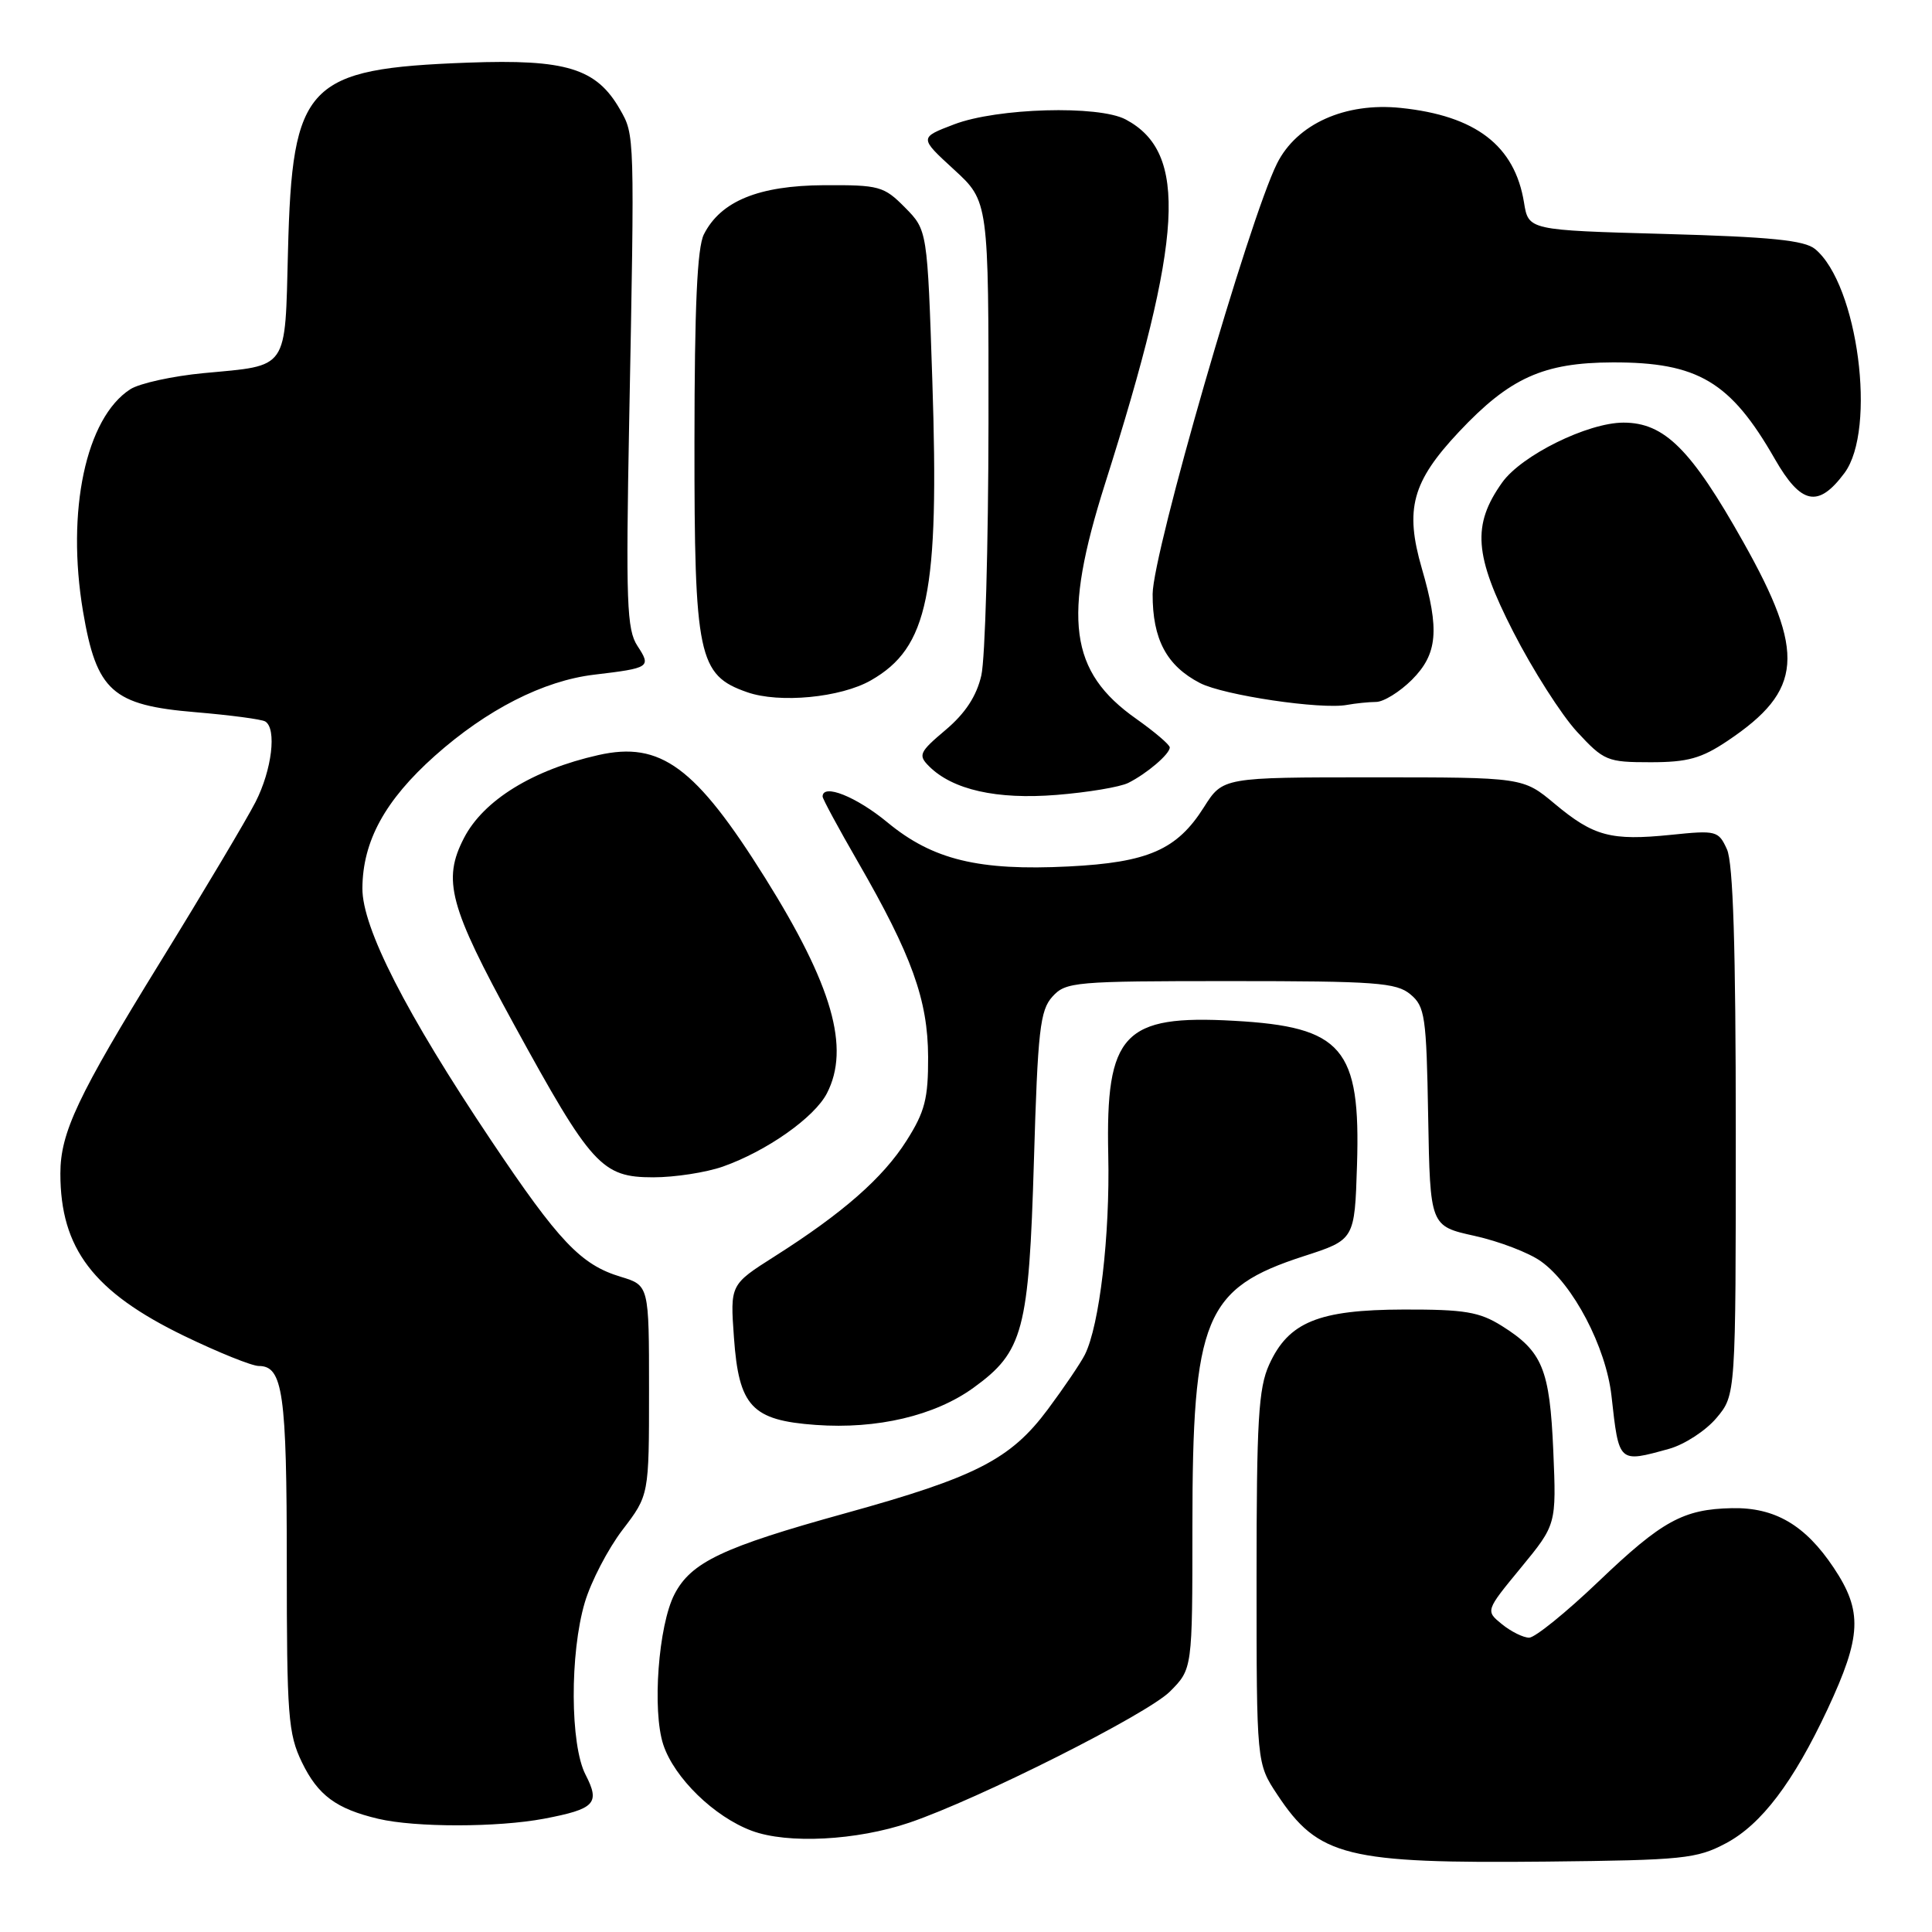 <?xml version="1.0" encoding="UTF-8" standalone="no"?>
<!DOCTYPE svg PUBLIC "-//W3C//DTD SVG 1.1//EN" "http://www.w3.org/Graphics/SVG/1.1/DTD/svg11.dtd" >
<svg xmlns="http://www.w3.org/2000/svg" xmlns:xlink="http://www.w3.org/1999/xlink" version="1.1" viewBox="0 0 256 256">
 <g >
 <path fill="currentColor"
d=" M 228.70 244.24 C 233.39 241.75 237.62 236.17 242.16 226.48 C 246.68 216.80 246.83 213.50 242.96 207.71 C 239.19 202.07 235.18 199.72 229.48 199.84 C 223.05 199.97 220.22 201.52 211.82 209.55 C 207.53 213.65 203.39 217.00 202.62 217.00 C 201.85 217.00 200.23 216.20 199.02 215.22 C 196.83 213.44 196.83 213.44 201.53 207.73 C 206.23 202.01 206.23 202.01 205.82 192.26 C 205.35 181.40 204.39 179.07 199.00 175.69 C 196.03 173.83 194.07 173.50 186.00 173.52 C 174.70 173.55 170.73 175.18 168.17 180.82 C 166.75 183.94 166.50 188.25 166.50 209.07 C 166.50 233.65 166.50 233.65 169.25 237.80 C 174.70 246.03 178.38 246.94 205.00 246.67 C 223.02 246.48 224.82 246.30 228.70 244.24 Z  M 120.50 241.51 C 129.68 238.39 152.00 227.15 155.02 224.14 C 158.00 221.15 158.00 221.15 158.00 202.26 C 158.00 174.60 159.61 170.71 172.76 166.45 C 179.50 164.27 179.50 164.27 179.81 154.39 C 180.30 138.86 177.91 136.06 163.50 135.26 C 148.86 134.44 146.50 136.96 146.85 153.03 C 147.09 163.70 145.69 175.62 143.75 179.50 C 143.20 180.60 140.99 183.86 138.84 186.75 C 133.91 193.37 129.31 195.73 111.99 200.52 C 95.76 205.01 91.57 207.00 89.37 211.25 C 87.24 215.37 86.40 226.66 87.89 231.18 C 89.35 235.59 94.64 240.74 99.62 242.59 C 104.37 244.36 113.52 243.88 120.50 241.51 Z  M 72.08 240.99 C 78.85 239.70 79.55 238.96 77.59 235.16 C 75.54 231.21 75.49 219.08 77.49 212.33 C 78.31 209.57 80.56 205.24 82.49 202.71 C 86.00 198.12 86.00 198.12 86.00 184.22 C 86.00 170.32 86.00 170.32 82.25 169.18 C 76.97 167.59 74.07 164.53 65.08 151.12 C 53.78 134.26 47.99 122.92 48.02 117.71 C 48.05 111.46 51.02 106.04 57.61 100.16 C 64.49 94.03 72.00 90.20 78.72 89.40 C 86.13 88.52 86.31 88.40 84.46 85.58 C 83.05 83.43 82.92 79.80 83.37 55.81 C 84.10 17.64 84.10 17.90 82.15 14.50 C 79.03 9.05 75.03 7.82 62.00 8.30 C 40.60 9.10 38.72 11.07 38.16 33.27 C 37.75 49.21 38.32 48.38 27.00 49.44 C 22.88 49.83 18.49 50.79 17.26 51.58 C 11.38 55.38 8.76 67.71 11.00 81.01 C 12.79 91.58 14.87 93.45 25.91 94.37 C 30.53 94.76 34.69 95.31 35.15 95.60 C 36.69 96.55 36.03 102.02 33.86 106.27 C 32.68 108.58 27.00 118.12 21.23 127.48 C 10.29 145.23 8.00 150.07 8.00 155.50 C 8.00 165.45 12.38 171.19 24.41 177.02 C 28.94 179.21 33.38 181.00 34.29 181.00 C 37.49 181.00 38.00 184.59 38.00 207.12 C 38.00 227.36 38.18 229.74 40.01 233.52 C 42.13 237.89 44.55 239.68 50.12 241.00 C 55.04 242.16 65.92 242.15 72.08 240.99 Z  M 221.19 191.97 C 223.21 191.40 226.03 189.57 227.44 187.89 C 230.00 184.85 230.00 184.85 230.00 149.97 C 230.00 125.55 229.65 114.33 228.83 112.54 C 227.71 110.08 227.43 110.00 221.42 110.62 C 213.46 111.43 211.17 110.82 206.01 106.51 C 201.81 103.00 201.81 103.00 181.92 103.00 C 162.03 103.00 162.03 103.00 159.52 106.97 C 155.96 112.60 152.13 114.28 141.61 114.81 C 129.68 115.41 123.59 113.93 117.59 108.97 C 113.45 105.55 109.00 103.78 109.00 105.55 C 109.00 105.85 111.10 109.74 113.67 114.19 C 120.83 126.60 122.95 132.50 122.98 140.05 C 123.00 145.57 122.55 147.32 120.13 151.13 C 117.00 156.08 111.67 160.75 102.62 166.49 C 96.75 170.22 96.75 170.22 97.25 177.21 C 97.90 186.37 99.61 188.20 108.09 188.81 C 116.21 189.40 123.88 187.59 129.00 183.88 C 135.59 179.11 136.33 176.34 137.00 153.81 C 137.51 136.51 137.81 133.87 139.45 132.06 C 141.22 130.10 142.38 130.00 163.04 130.00 C 182.28 130.00 185.02 130.20 186.88 131.75 C 188.82 133.36 189.01 134.65 189.24 147.98 C 189.50 162.46 189.50 162.46 195.39 163.76 C 198.64 164.48 202.59 165.99 204.18 167.13 C 208.44 170.16 212.80 178.48 213.53 184.96 C 214.53 193.93 214.43 193.84 221.19 191.97 Z  M 95.78 154.58 C 101.59 152.53 107.91 148.08 109.57 144.87 C 112.67 138.86 110.30 130.58 101.39 116.34 C 92.17 101.61 87.54 98.19 79.29 100.05 C 70.61 102.00 64.07 106.03 61.48 111.04 C 58.60 116.61 59.52 120.06 68.09 135.72 C 78.37 154.50 79.74 156.00 86.56 156.00 C 89.41 156.00 93.56 155.36 95.78 154.58 Z  M 149.50 103.74 C 151.96 102.51 155.00 99.92 155.00 99.04 C 155.00 98.68 153.00 96.98 150.56 95.25 C 141.69 89.01 140.76 81.97 146.42 64.11 C 156.82 31.33 157.45 20.23 149.16 15.83 C 145.57 13.92 132.12 14.30 126.42 16.48 C 121.80 18.24 121.80 18.24 126.40 22.46 C 131.00 26.68 131.00 26.68 130.98 56.09 C 130.96 72.27 130.54 87.30 130.03 89.50 C 129.40 92.24 127.91 94.51 125.31 96.71 C 121.81 99.66 121.63 100.06 123.10 101.53 C 126.22 104.65 132.07 105.97 140.00 105.33 C 144.12 105.00 148.40 104.29 149.50 103.74 Z  M 228.92 98.16 C 238.90 91.47 239.29 86.57 231.01 71.85 C 224.09 59.53 220.55 56.00 215.12 56.00 C 210.39 56.00 201.61 60.33 199.04 63.94 C 195.04 69.57 195.33 73.58 200.51 83.71 C 203.09 88.76 206.89 94.71 208.95 96.95 C 212.53 100.82 212.96 101.00 218.70 101.00 C 223.63 101.00 225.45 100.49 228.92 98.16 Z  M 182.33 93.01 C 183.33 93.01 185.47 91.68 187.08 90.08 C 190.49 86.66 190.78 83.48 188.40 75.32 C 186.12 67.46 187.10 63.84 193.32 57.22 C 200.05 50.06 204.51 48.05 213.68 48.02 C 224.98 47.99 229.31 50.57 235.17 60.81 C 238.65 66.88 240.93 67.34 244.40 62.68 C 248.70 56.90 246.18 37.69 240.51 33.00 C 239.10 31.84 234.66 31.39 220.61 31.00 C 202.53 30.50 202.53 30.50 201.94 26.84 C 200.71 19.29 195.55 15.33 185.60 14.30 C 178.24 13.54 171.83 16.42 169.21 21.67 C 165.50 29.10 152.76 73.22 152.73 78.71 C 152.71 84.70 154.58 88.22 159.01 90.51 C 162.15 92.13 175.07 94.05 178.50 93.40 C 179.60 93.20 181.32 93.02 182.33 93.01 Z  M 115.40 90.15 C 123.00 85.81 124.47 78.68 123.54 50.50 C 122.88 30.50 122.88 30.50 119.92 27.50 C 117.12 24.67 116.52 24.50 109.17 24.54 C 100.52 24.59 95.50 26.65 93.27 31.05 C 92.38 32.80 92.03 40.64 92.02 58.50 C 92.00 87.00 92.52 89.46 99.00 91.72 C 103.27 93.22 111.40 92.44 115.40 90.15 Z "/>
</g>
</svg>